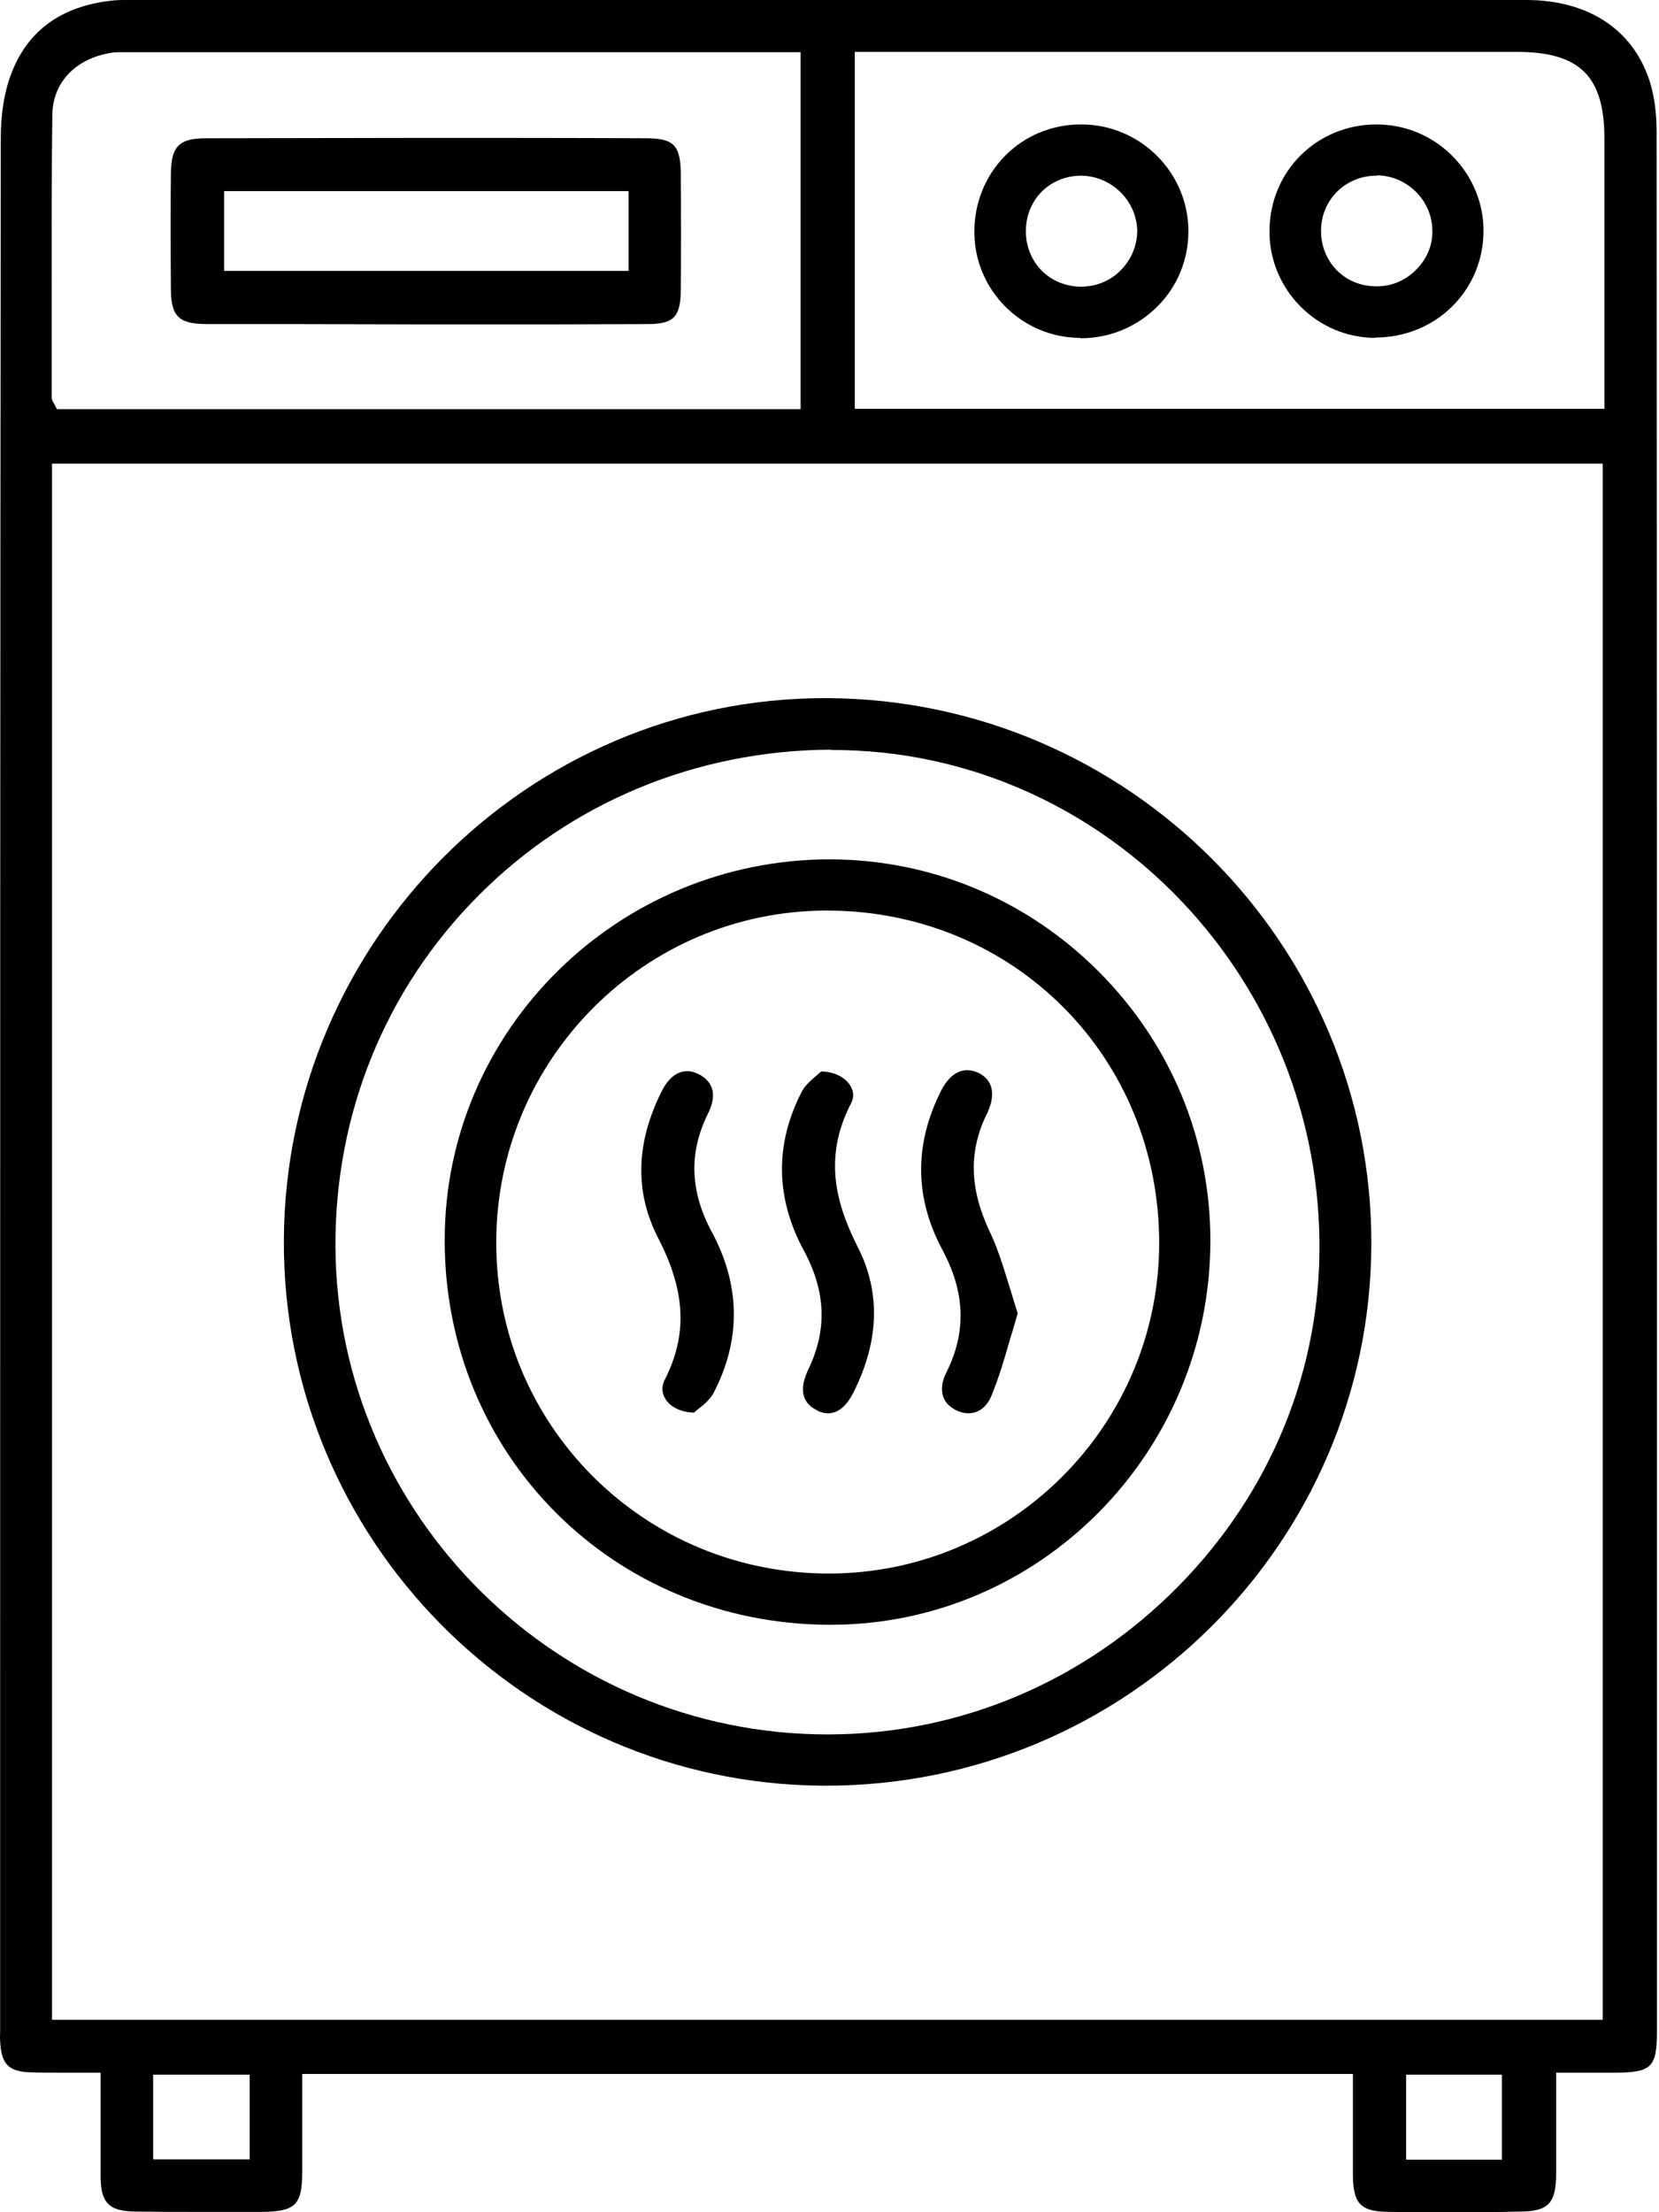 <svg width="36" height="48" viewBox="0 0 36 48" fill="none" xmlns="http://www.w3.org/2000/svg">
<path d="M31.545 48C31.082 48 30.619 48 30.148 47.993C29.529 47.986 29.365 47.829 29.358 47.195C29.358 46.732 29.358 46.261 29.358 45.77V45H6.558V45.649C6.558 46.148 6.558 46.639 6.558 47.131C6.558 47.843 6.408 47.986 5.682 47.993C5.682 47.993 4.542 47.993 4.221 47.993C3.794 47.993 3.373 47.993 2.946 47.986C2.361 47.979 2.183 47.8 2.183 47.209C2.183 46.732 2.183 46.254 2.183 45.756V44.972H1.25C1.065 44.972 0.88 44.972 0.694 44.965C0.188 44.958 0.025 44.794 0.003 44.281C-0.004 44.21 0.003 44.145 0.003 44.074V43.982V36.771C0.003 25.699 0.003 14.242 0.017 2.985C0.017 2.579 0.067 1.995 0.295 1.475C0.673 0.598 1.414 0.107 2.49 0.007C2.575 -6.52404e-07 2.668 0 2.746 0C2.746 0 12.928 0 17.972 0C23.016 0 28.068 0 33.119 0C34.502 0 35.492 0.677 35.827 1.86C35.905 2.145 35.948 2.479 35.948 2.871C35.955 14.577 35.955 26.291 35.955 37.997V44.074C35.955 44.851 35.841 44.965 35.072 44.972H33.768V45.834C33.768 46.283 33.768 46.718 33.768 47.152C33.768 47.815 33.597 47.986 32.963 47.986C32.471 48 32.008 48 31.545 48ZM30.512 46.86H32.592V45.015H30.512V46.86ZM3.323 46.853H5.418V45.015H3.323V46.853ZM1.129 43.825H34.779V10.06H1.129V43.825ZM17.224 1.133C12.293 1.133 7.427 1.133 2.561 1.133C2.475 1.133 2.397 1.147 2.333 1.161C1.606 1.304 1.143 1.817 1.136 2.487C1.115 3.99 1.122 5.522 1.122 6.997C1.122 7.538 1.122 8.08 1.122 8.621C1.122 8.685 1.157 8.735 1.179 8.771C1.186 8.778 1.193 8.785 1.193 8.799L1.236 8.878H17.373V1.133H17.224ZM18.542 8.87H34.815V6.455C34.815 5.308 34.815 4.154 34.815 3.007C34.815 1.653 34.281 1.126 32.913 1.126C28.367 1.126 23.814 1.126 19.269 1.126H18.549V8.87H18.542Z" fill="black"/>
<path d="M17.852 38.745C11.369 38.702 6.125 33.387 6.16 26.896C6.196 20.42 11.461 15.148 17.902 15.148H17.959C24.485 15.183 29.779 20.498 29.758 27.003C29.736 33.48 24.436 38.745 17.931 38.745H17.852ZM18.002 16.266C15.102 16.287 12.387 17.413 10.378 19.437C8.362 21.46 7.265 24.168 7.279 27.053C7.315 32.888 12.102 37.633 17.959 37.633H18.009C20.852 37.619 23.538 36.479 25.568 34.42C27.57 32.39 28.661 29.732 28.632 26.946C28.575 21.061 23.837 16.273 18.066 16.273L18.002 16.266Z" fill="black"/>
<path d="M29.834 7.331C28.573 7.324 27.547 6.284 27.547 5.023C27.547 3.719 28.573 2.7 29.87 2.7C30.497 2.7 31.088 2.95 31.523 3.391C31.957 3.833 32.199 4.417 32.192 5.03C32.178 6.32 31.145 7.324 29.841 7.324C29.848 7.331 29.834 7.331 29.834 7.331ZM29.87 3.812C29.193 3.812 28.666 4.339 28.666 5.009C28.666 5.337 28.787 5.636 29.008 5.864C29.235 6.092 29.535 6.213 29.87 6.213C30.212 6.213 30.518 6.077 30.746 5.835C30.974 5.6 31.095 5.301 31.081 4.98C31.067 4.339 30.525 3.812 29.884 3.805L29.87 3.812Z" fill="black"/>
<path d="M23.444 7.331C22.183 7.331 21.15 6.305 21.143 5.044C21.136 3.741 22.147 2.707 23.444 2.7H23.465C24.741 2.7 25.788 3.741 25.788 5.016C25.788 5.629 25.553 6.213 25.118 6.647C24.677 7.089 24.085 7.339 23.451 7.339H23.444V7.331ZM23.465 3.812C22.781 3.812 22.261 4.332 22.261 5.016C22.261 5.344 22.382 5.643 22.603 5.871C22.824 6.092 23.13 6.22 23.458 6.22H23.48C23.807 6.213 24.114 6.085 24.342 5.842C24.562 5.607 24.684 5.301 24.677 4.987C24.655 4.346 24.114 3.819 23.465 3.812Z" fill="black"/>
<path d="M6.395 7.032C5.768 7.032 5.141 7.032 4.506 7.032C3.872 7.032 3.708 6.868 3.708 6.248C3.701 5.244 3.701 4.482 3.708 3.762C3.716 3.171 3.887 3 4.478 3C6.067 3 7.656 2.992 9.244 2.992C10.833 2.992 12.422 2.992 14.011 3C14.617 3 14.766 3.149 14.773 3.762C14.78 4.752 14.78 5.557 14.773 6.298C14.766 6.883 14.617 7.032 14.047 7.032C13.32 7.032 12.586 7.039 11.859 7.039H9.23L6.395 7.032ZM4.863 5.878H13.64V4.147H4.863V5.878Z" fill="black"/>
<path d="M17.994 35.254C13.313 35.239 9.643 31.57 9.65 26.903C9.65 22.358 13.398 18.653 17.994 18.646C20.195 18.646 22.268 19.508 23.836 21.075C25.403 22.643 26.265 24.716 26.265 26.918C26.265 31.513 22.568 35.254 18.022 35.254H17.994ZM17.944 19.757C13.996 19.757 10.776 22.977 10.769 26.939C10.762 28.863 11.503 30.665 12.857 32.026C14.217 33.387 16.041 34.142 17.986 34.142C21.934 34.142 25.147 30.929 25.154 26.982C25.161 22.935 21.998 19.764 17.958 19.757H17.944Z" fill="black"/>
<path d="M17.973 30.665C17.887 30.665 17.802 30.644 17.716 30.594C17.396 30.43 17.339 30.131 17.545 29.703C17.951 28.855 17.923 28.022 17.445 27.138C16.826 25.991 16.811 24.83 17.396 23.69C17.474 23.54 17.624 23.419 17.738 23.32C17.766 23.291 17.795 23.27 17.823 23.248C18.101 23.255 18.336 23.369 18.45 23.555C18.529 23.683 18.536 23.818 18.464 23.947C17.83 25.172 18.186 26.212 18.621 27.074C19.106 28.036 19.077 29.076 18.543 30.166C18.436 30.395 18.251 30.665 17.973 30.665Z" fill="black"/>
<path d="M21.015 30.665C20.93 30.665 20.844 30.644 20.752 30.601C20.609 30.53 20.509 30.43 20.467 30.302C20.417 30.152 20.438 29.967 20.538 29.775C20.973 28.905 20.944 28.043 20.453 27.124C19.847 25.998 19.833 24.837 20.417 23.676C20.567 23.377 20.766 23.22 20.987 23.22C21.065 23.22 21.151 23.241 21.229 23.277C21.364 23.341 21.457 23.441 21.5 23.562C21.557 23.726 21.528 23.932 21.422 24.153C21.015 24.973 21.037 25.785 21.471 26.711C21.657 27.096 21.778 27.509 21.913 27.944C21.97 28.129 22.027 28.314 22.084 28.499C22.027 28.685 21.977 28.87 21.92 29.048C21.799 29.476 21.678 29.882 21.521 30.266C21.422 30.523 21.236 30.665 21.015 30.665Z" fill="black"/>
<path d="M15.058 30.651C14.78 30.644 14.545 30.53 14.438 30.352C14.36 30.224 14.352 30.081 14.424 29.939C14.922 28.962 14.88 28.015 14.281 26.861C13.768 25.863 13.797 24.794 14.36 23.676C14.502 23.391 14.694 23.241 14.915 23.241C14.987 23.241 15.065 23.263 15.143 23.298C15.293 23.369 15.393 23.469 15.443 23.598C15.5 23.754 15.471 23.947 15.364 24.16C14.944 25.008 14.972 25.849 15.443 26.725C16.07 27.887 16.084 29.069 15.485 30.224C15.407 30.366 15.264 30.487 15.143 30.58C15.108 30.608 15.079 30.63 15.058 30.651Z" fill="black"/>
</svg>

